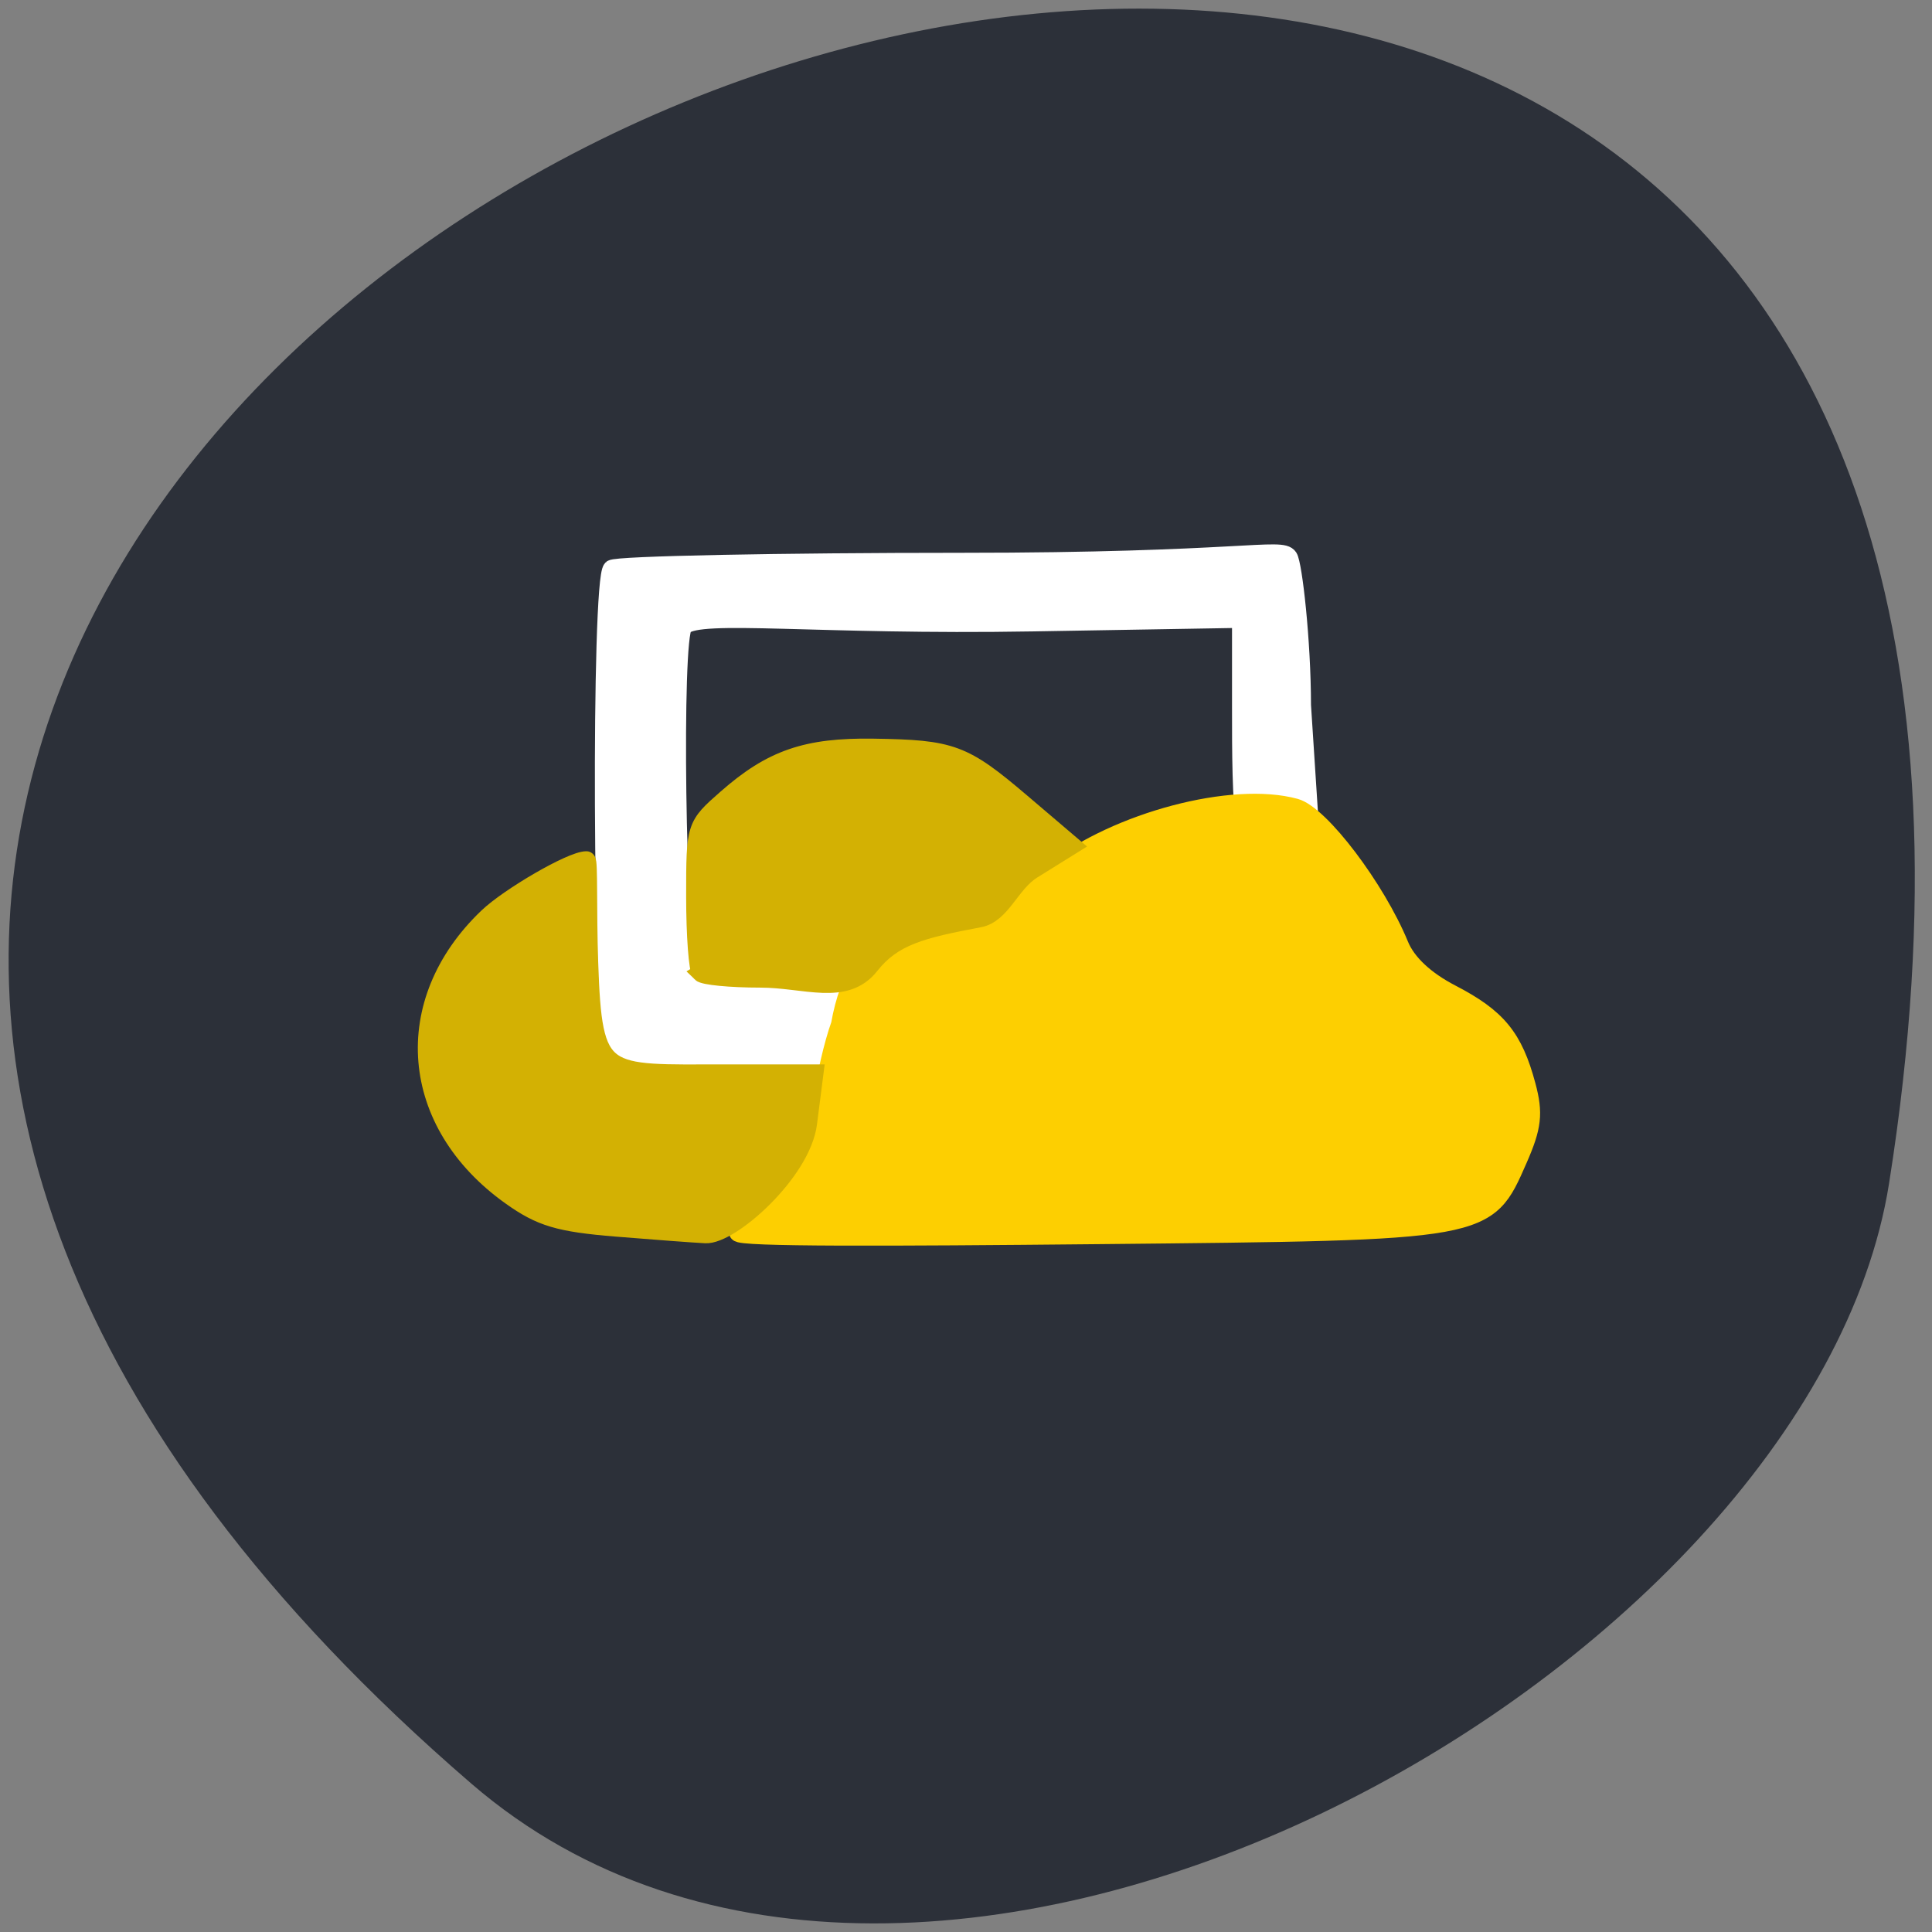 <svg xmlns="http://www.w3.org/2000/svg" viewBox="0 0 256 256"><rect x="0" y="0" width="256" height="256" fill="#808080" stroke="none"/><path d="m 62.48 236.36 c -222.33 -191.69 234.8 -376.01 187.83 -79.55 -10.299 65.01 -127.92 131.2 -187.83 79.55 z" fill="#2c3039" color="#000"/><path d="m 81.28 138.89 c -1.545 -2.807 -1.795 -61.998 -0.219 -63.53 0.533 -0.518 22.628 -0.942 46.27 -0.942 36.951 0 42.496 -2.048 43.44 -0.589 0.607 0.934 1.765 11.02 1.774 19.623 l 1.404 21.646 l -4.466 1.53 c -5.081 1.741 -5.064 -10.861 -5.064 -22.982 v -11.619 l -27.586 0.468 c -28.565 0.485 -44.14 -1.574 -46.24 0.475 -1.467 1.43 -0.921 42.06 0.617 45.999 0.878 2.246 1.859 2.614 7.155 2.683 8.843 0.115 17.328 -2.419 14.36 1.137 l -2.954 8.817 l -14.569 -0.979 c -9.962 -0.669 -15.669 3.048 -16.866 0.873 z" fill="#fff" stroke="#fff" stroke-width="2.339"/><path d="m 97.82 163.3 c 0 -0.62 3.501 -2.494 4.872 -3.745 3.562 -3.249 5.677 -7.866 6.339 -13.833 0.316 -2.851 1.349 -7.335 2.295 -9.965 2.301 -13.1 11.269 -15.492 19.811 -16.11 1.687 -0.014 5.423 -1.866 8.302 -4.114 8.634 -6.741 23.919 -10.778 32.2 -8.506 3.298 0.905 10.709 10.683 13.804 18.214 0.974 2.37 3.384 4.631 6.854 6.43 6.112 3.169 8.267 5.797 9.976 12.172 0.989 3.688 0.789 5.447 -1.111 9.778 -4.206 9.585 -3.801 9.511 -55.6 10.02 -27.956 0.275 -47.744 0.356 -47.744 -0.339 z" fill="#fdcf01" stroke="#fdcf01" stroke-width="2.427"/><g fill="#d3b103" stroke="#d3b103"><path d="m 92.84 128.94 c -0.418 -0.418 -0.76 -4.982 -0.76 -10.141 0 -9.381 0 -9.382 4.192 -13.06 5.962 -5.235 10.59 -6.831 19.425 -6.702 10.453 0.154 11.971 0.715 19.695 7.291 l 6.686 5.692 l -5.263 3.276 c -2.895 1.802 -4.046 5.861 -7.04 6.423 -7.687 1.445 -11.421 2.392 -14.441 6.218 -3.325 4.213 -8.656 1.765 -14.594 1.765 -3.929 0 -7.486 -0.342 -7.904 -0.76 z" stroke-width="2.323"/><path d="m 81.71 162.64 c -7.638 -0.623 -10.05 -1.341 -14.02 -4.172 -13.534 -9.64 -14.862 -25.656 -3.061 -36.929 2.82 -2.694 11.09 -7.522 13.07 -7.522 0.316 0 0.103 6.613 0.341 13.499 0.539 15.623 1.643 14.744 18.11 14.744 h 11.733 l -0.843 6.587 c -0.83 6.484 -10.242 14.828 -13.547 14.669 -1.402 -0.068 -6.701 -0.462 -11.774 -0.876 z" stroke-width="2.446"/></g></svg>
